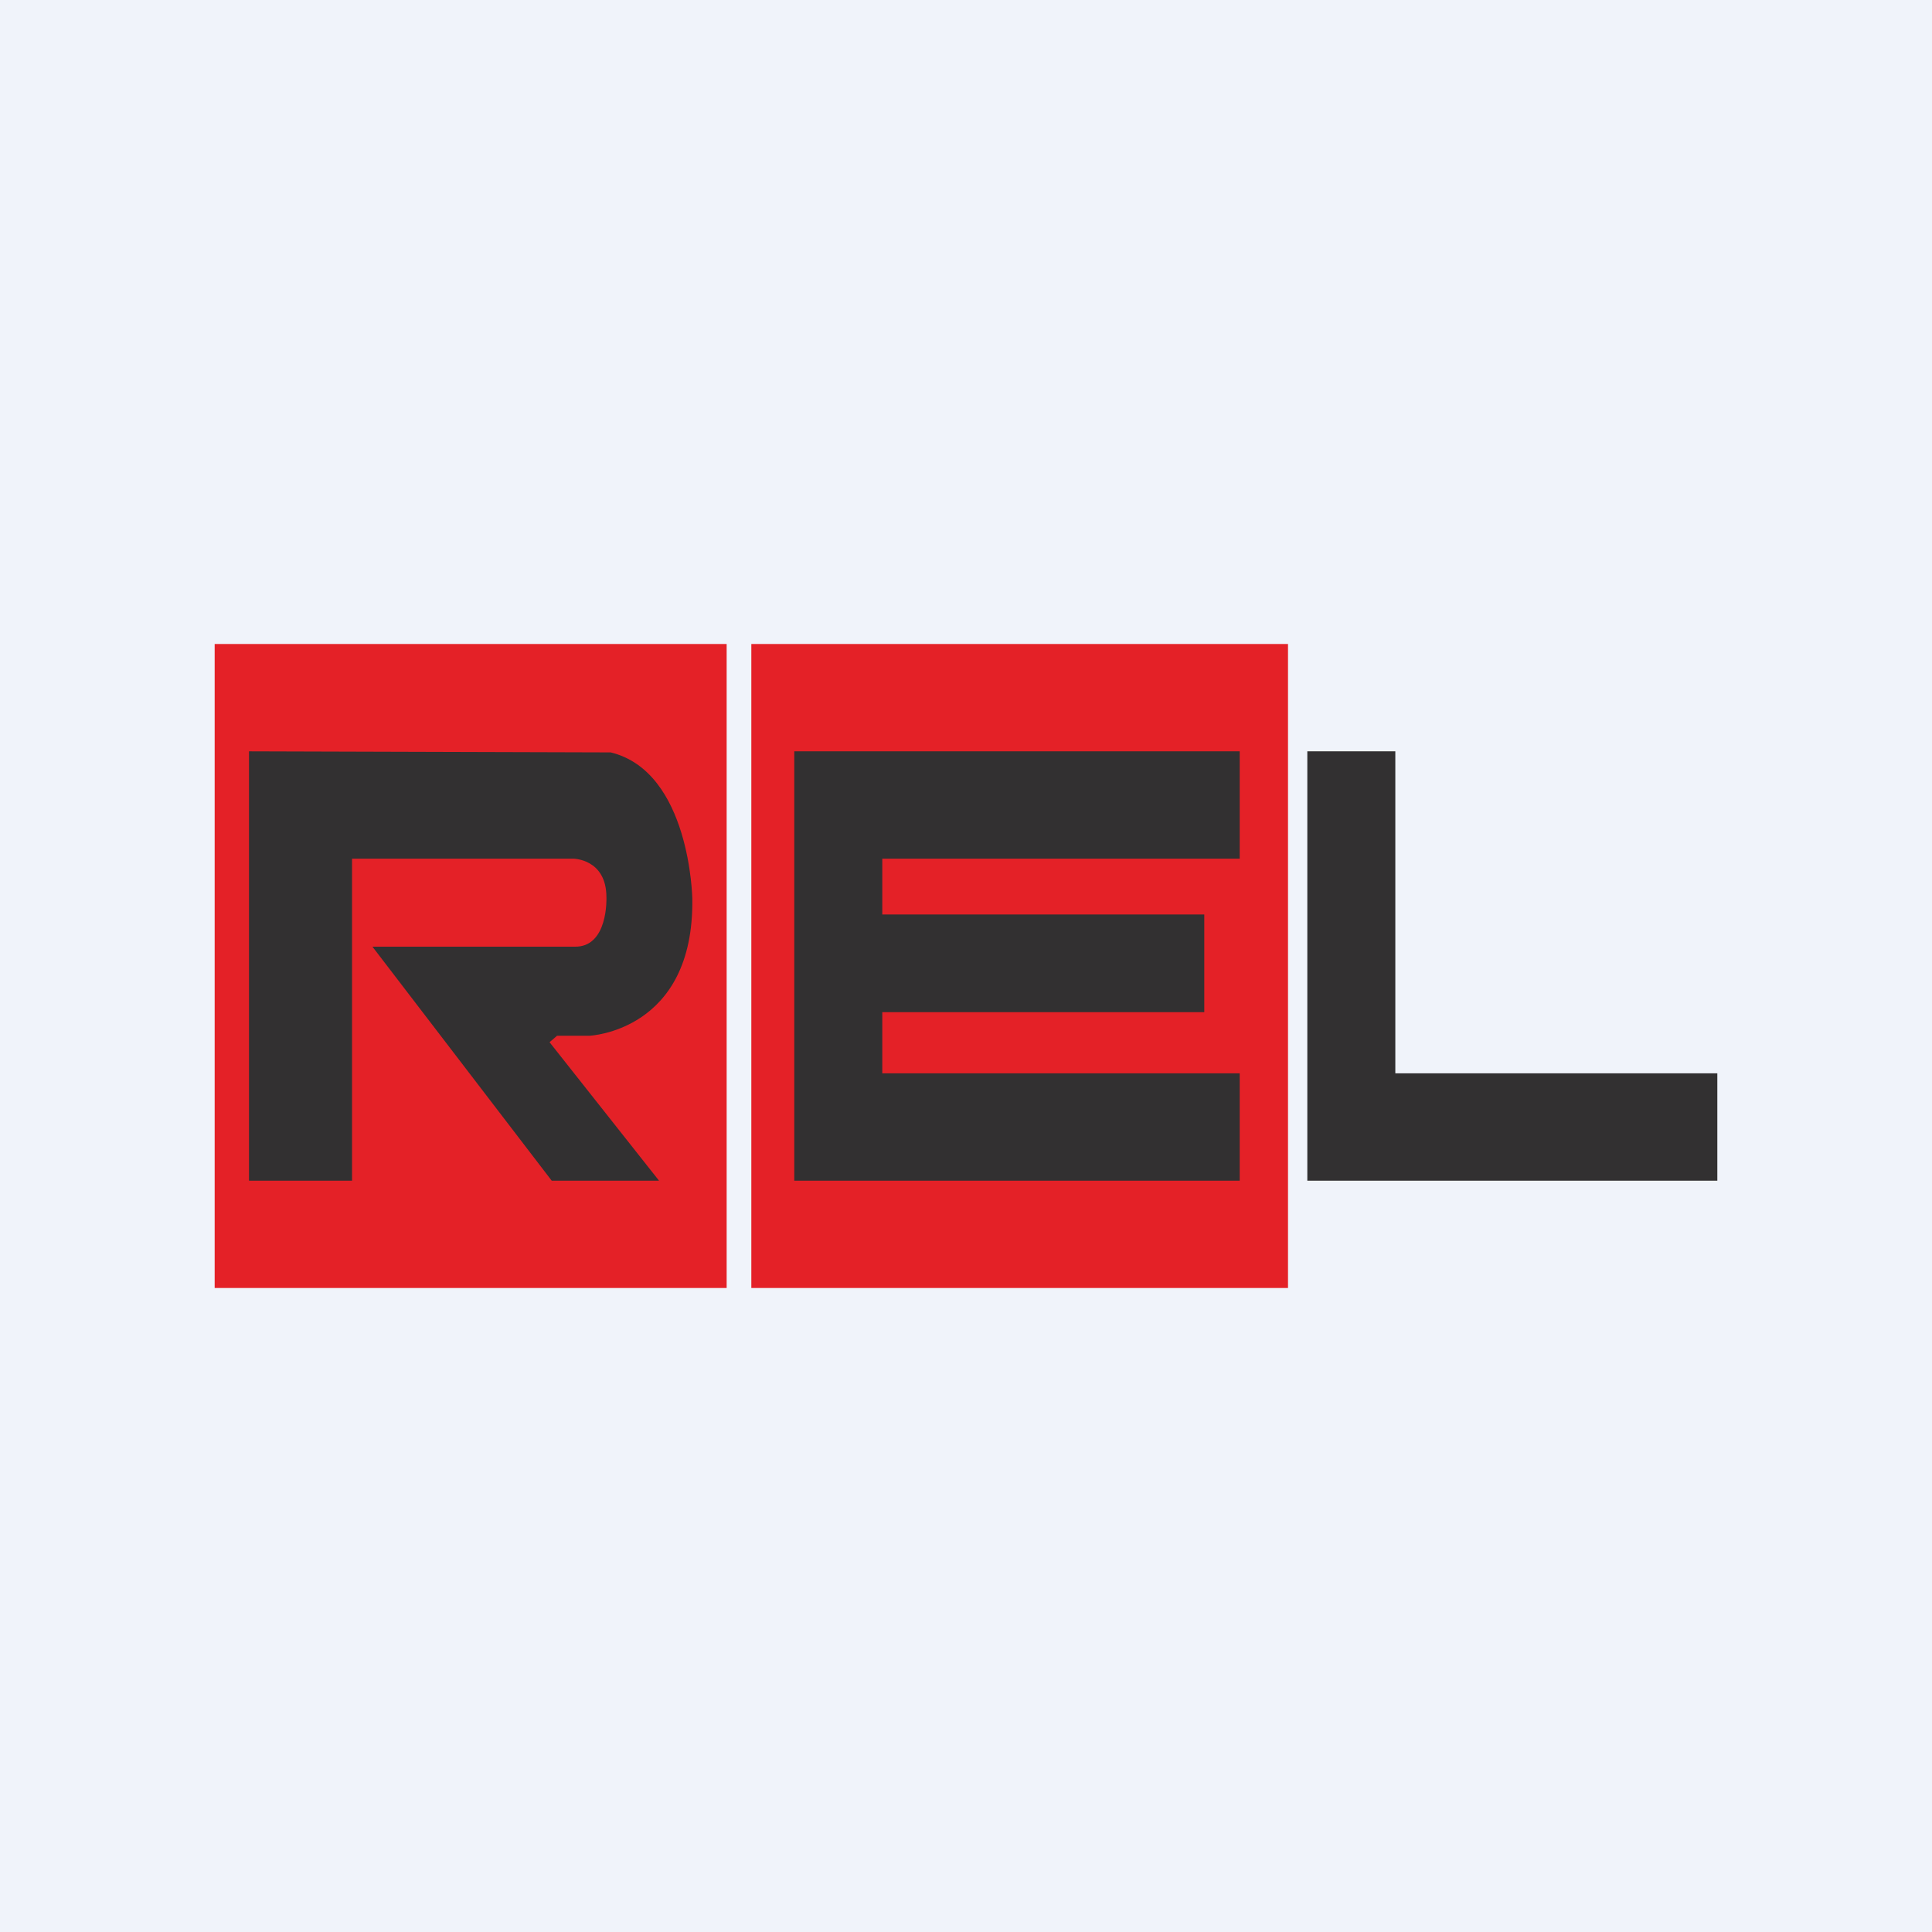 <!-- by TradingView --><svg width="18" height="18" viewBox="0 0 18 18" xmlns="http://www.w3.org/2000/svg"><path fill="#F0F3FA" d="M0 0h18v18H0z"/><path d="M6.77 6H2v6h4.77V6ZM12 6H7v6h5V6Z" fill="#E42127"/><path d="M2.32 7v4h.96V8h2.06s.31 0 .31.36c0 0 .02.47-.3.46H3.47L5.14 11h1L5.12 9.71l.07-.06h.3s.98-.04.96-1.28c0 0-.02-1.18-.76-1.36L2.32 7ZM7.4 7v4h4.15v-1H8.22v-.57h3v-.91h-3V8h3.33V7H7.4ZM12.18 7v4H16v-1h-3V7h-.82Z" fill="#323031"/></svg>